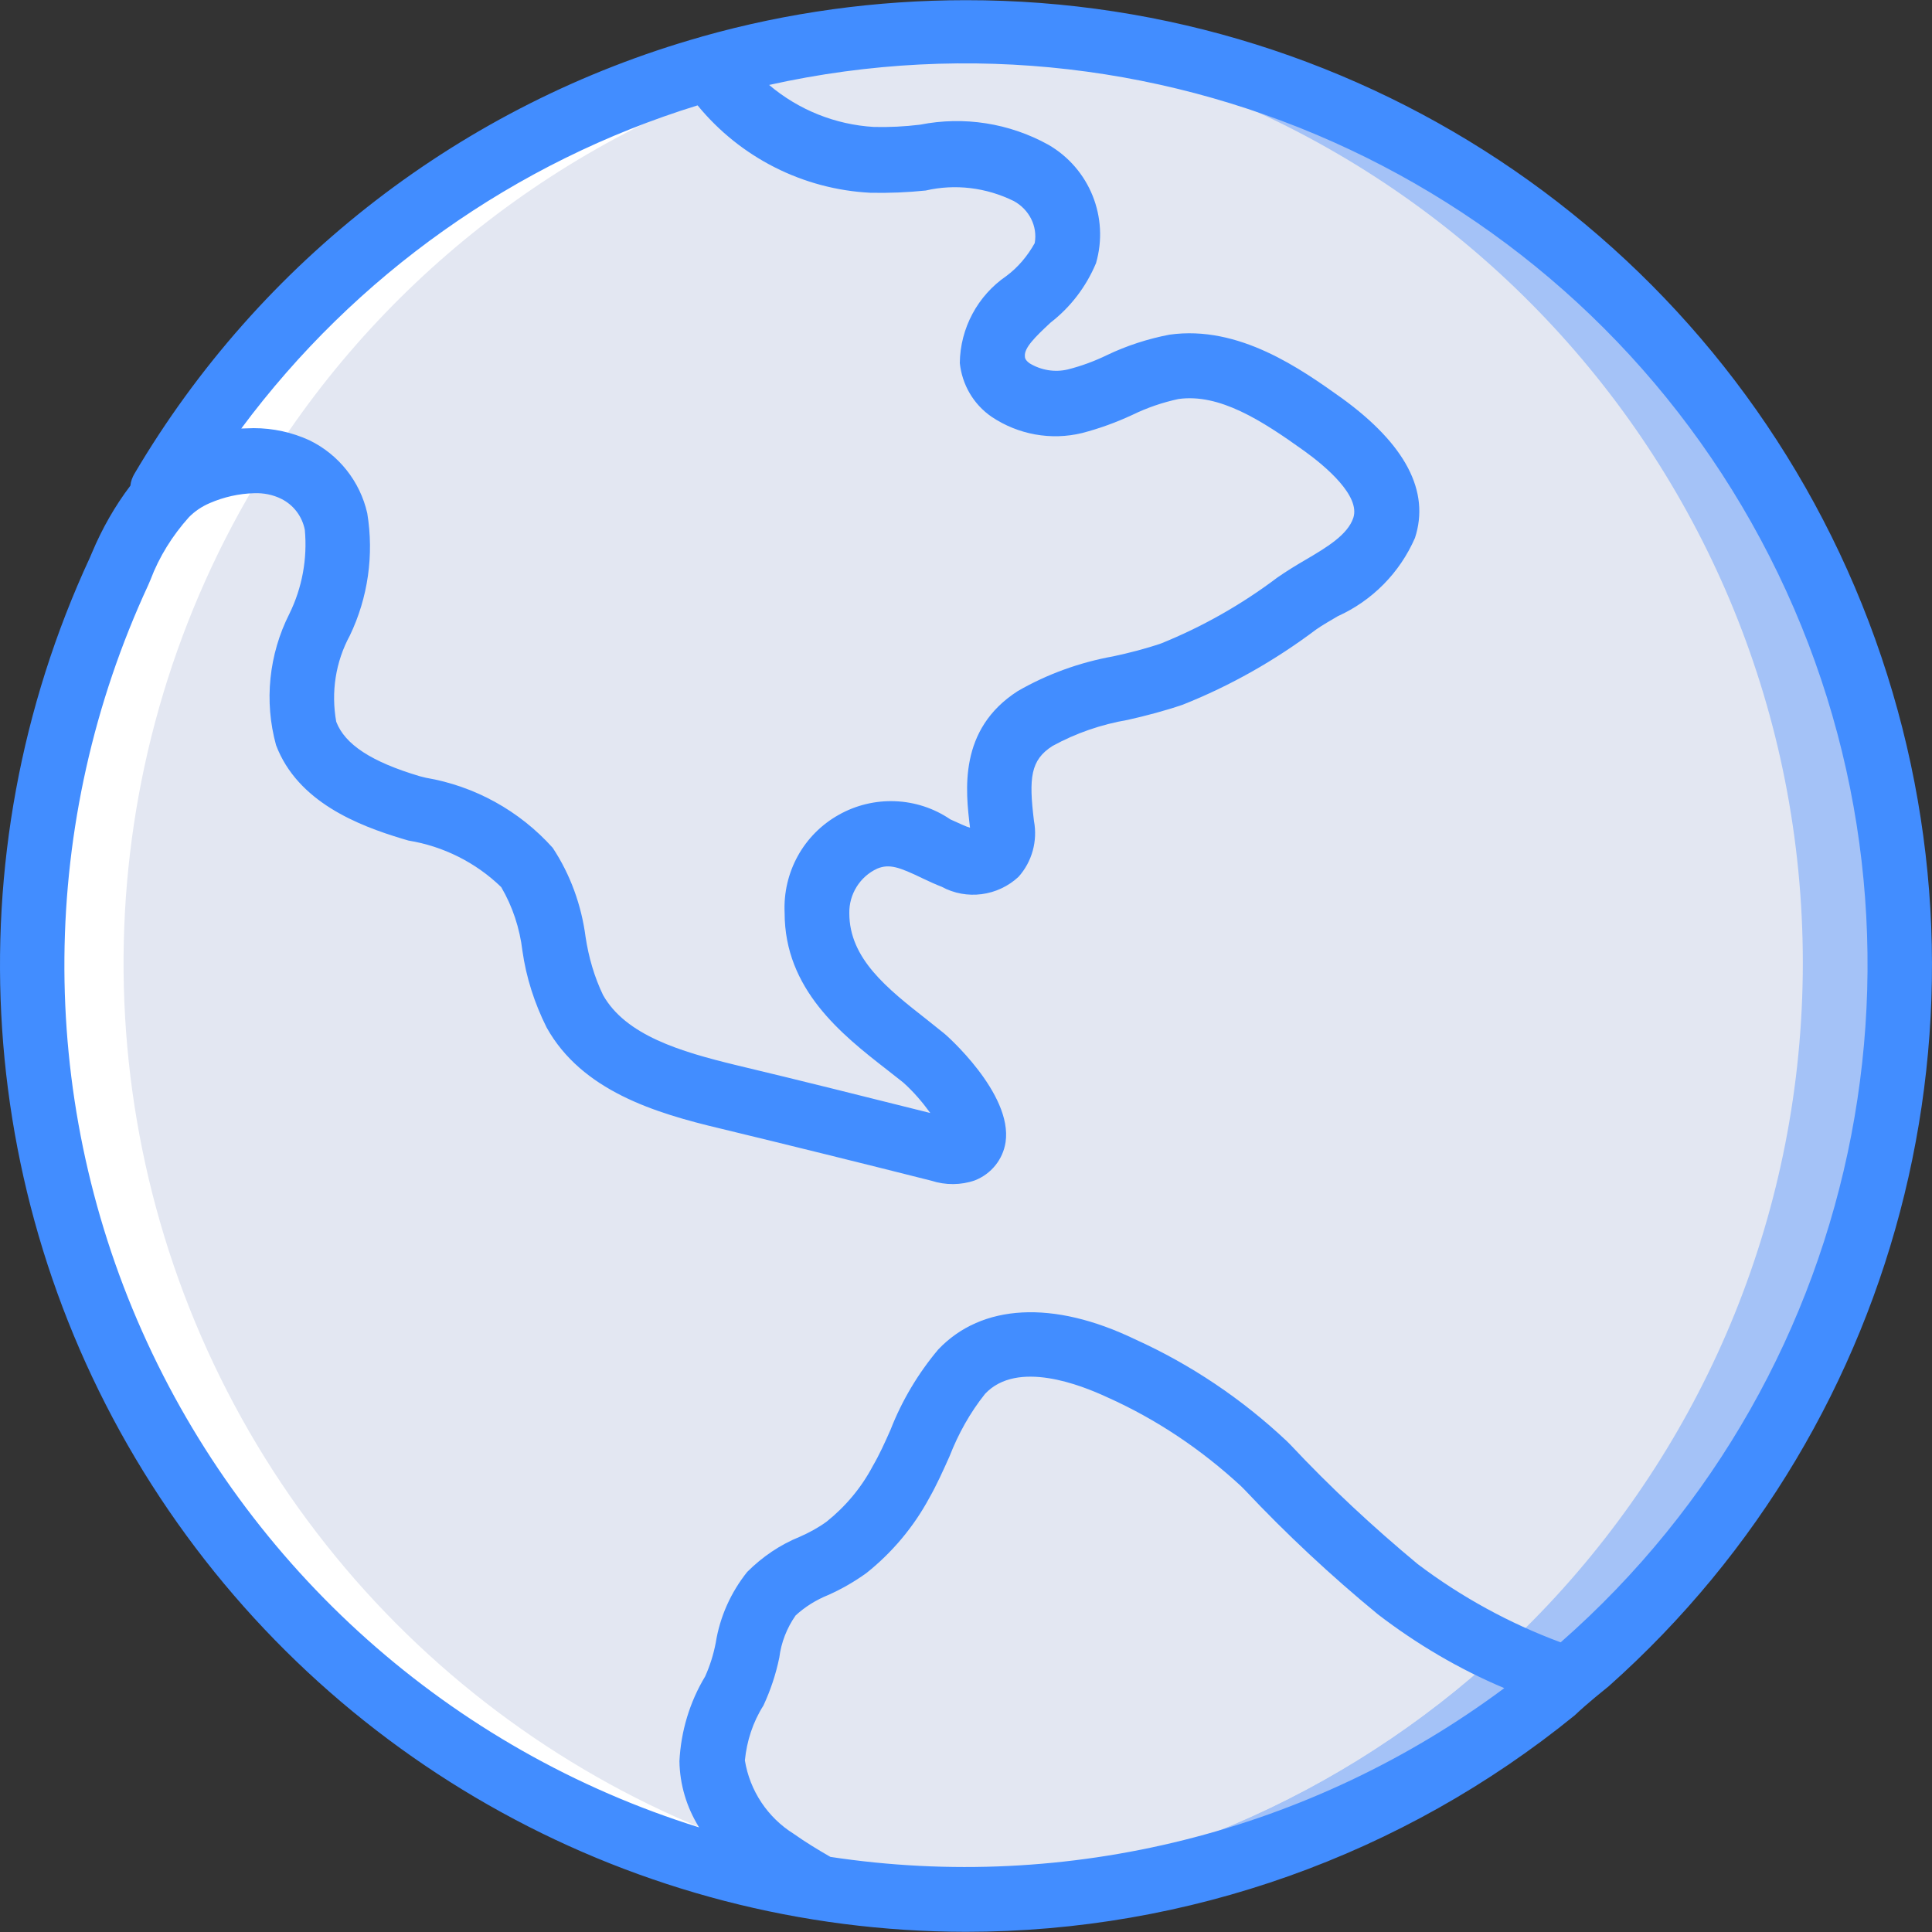 <?xml version="1.0" encoding="iso-8859-1"?>
<!-- Generator: Adobe Illustrator 19.0.0, SVG Export Plug-In . SVG Version: 6.00 Build 0)  -->
<svg version="1.1" id="Capa_1" xmlns="http://www.w3.org/2000/svg" xmlns:xlink="http://www.w3.org/1999/xlink" x="0px" y="0px"
	 viewBox="0 0 510.599 510.599" style="enable-background:new 0 0 510.599 510.599;" xml:space="preserve">
<rect x="0" y="0" width="510.599" height="510.599" fill="#333333" stroke="none"/>
<g transform="translate(1 1)">
	<path style="fill:#A4C2F7;" d="M501.062,253.549c0,136.7-110.8,247.5-247.5,247.5c-4.3,0-8.5-0.1-12.7-0.3h-0.2
		c-131.4-7-234.5-115.6-234.5-247.2s103.1-240.2,234.5-247.1h0.2c4.2-0.3,8.4-0.3,12.7-0.3
		C390.262,6.049,501.062,116.849,501.062,253.549z"/>
	<g>
		<path style="fill:#E3E7F2;" d="M475.462,253.549c-0.1,130.6-101.6,238.7-231.9,247c-0.9,0.1-1.8,0.1-2.7,0.2h-0.2
			c-131.4-7-234.5-115.6-234.5-247.2s103.1-240.2,234.5-247.1h0.2C372.362,13.249,475.462,121.849,475.462,253.549z"/>
		<path style="fill:#E3E7F2;" d="M363.562,137.249c-3.2,10-14.9,14.3-22.8,19.8c-10.2,7.7-21.4,14.1-33.3,18.9
			c-11.9,4.3-25.5,4.9-36.2,11.8c-10.7,6.9-10.1,16.9-8.7,28c0.6,2.8-0.1,5.7-1.9,7.9c-3.1,2.3-7.4,2.6-10.8,0.6
			c-7.9-3.2-14.9-8.5-23.7-4.9c-7.8,3.4-12.8,11.2-12.6,19.7c0,18.2,15.7,28.2,28.2,38.3c3.6,3,19.8,20.3,10.2,24.3
			c-2,0.6-4.2,0.5-6.1-0.3c-18.6-4.7-37.2-9.3-55.8-13.8c-15.5-3.8-32.7-8.7-40.4-22.6c-6.6-11.8-4.7-27.2-12.6-38
			c-7-9.5-19.4-12.6-30.6-15.9c-11.3-3.2-23.5-8.6-27.6-19.5c-6.8-18,12.7-37.3,7.9-56c-4.5-17.5-22.9-18.9-36.9-12.7
			c-3,1.3-5.7,3.1-8,5.5l-1.1-1.1c32.2-54.4,84-94.3,144.8-111.6c9.5,14.5,25.4,23.6,42.8,24.5c14.3,0.7,28.6-5,42,3.4
			c7.4,4.2,11.1,12.9,9,21.2c-3.9,11-20.3,16.5-19.3,28.1c0.9,9.2,12.9,13.1,21.8,11s17-7.8,26.2-9.1c14.3-2,27.6,6.8,39.4,15.3
			C356.662,116.549,367.062,126.449,363.562,137.249z"/>
	</g>
	<path style="fill:#A4C2F7;" d="M413.062,442.649c-44.5,37.5-100.8,58.1-159,58c-3.5,0-7-0.1-10.5-0.2
		c56.7-3.5,110.5-26.5,152.1-65.1C401.362,438.049,407.162,440.449,413.062,442.649z"/>
	<path style="fill:#E3E7F2;" d="M395.762,435.349c-41.7,38.6-95.4,61.6-152.1,65.1c-9.5-0.4-18.9-1.4-28.2-2.9
		c-4.1-2.2-8-4.7-11.8-7.3c-9.3-5.7-15.4-15.4-16.5-26.3c0.4-6.5,2.4-12.8,5.8-18.3c4.2-8.2,3.5-18.8,9.8-25.8
		c5.4-5.9,13.7-7.4,19.9-12.2c5.9-4.7,10.7-10.6,14.3-17.2c4.2-10.3,9.6-20.1,16-29.2c11.1-11.7,29.4-6.9,42.1-0.9
		c13.9,6.3,26.6,14.8,37.7,25.2c11.1,11.8,22.9,22.9,35.4,33.2C376.662,425.349,385.862,430.949,395.762,435.349z"/>
</g>
<path style="fill:#FFFFFF;" d="M241.662,501.649h0.2c4.2,0.3,8.4,0.3,12.7,0.3c4.3,0,8.7-0.1,13-0.3h-0.3
	c-86.5-4.5-164.4-53.9-205.3-130.3s-38.9-168.6,5.4-243.1l-0.1-0.1c31.3-52.9,81.3-92.2,140-110.2l1.6-0.5c1.1-0.3,2.1-0.7,3.2-1
	l0.1,0.1c18-5.1,36.5-8.2,55.1-9.2h0.2c-4.3-0.2-8.6-0.3-13-0.3c-4.3,0-8.5,0.1-12.7,0.3h-0.2c-18.7,1-37.2,4.1-55.1,9.2l-0.1-0.1
	c-1.1,0.3-2.1,0.7-3.2,1l-1.6,0.5c-58.7,18-108.7,57.3-140,110.1l0.1,0.1c-44.1,74.6-46.2,166.8-5.3,243.2
	S155.162,497.149,241.662,501.649z"/>
<path style="fill:#428DFF;" d="M255.262,0.049c-23.6,0-47,3.2-69.7,9.6l-0.3,0.1c-62.9,17.8-116.5,59.1-149.7,115.4
	c-0.6,1-1,2.1-1.1,3.2c-4.1,5.4-7.5,11.4-10.1,17.6l-0.6,1.4c-36.7,79.2-30.6,171.5,16.3,245s128,118.1,215.2,118.2
	c58.6,0,115.4-20.2,160.9-57.2c3.7-3.5,7.8-6.7,9-7.7c79.1-70.4,106.4-182.4,68.7-281.4S361.162-0.051,255.262,0.049z
	 M184.362,27.849c11.3,13.8,27.9,22.2,45.7,23.1c4.9,0.1,9.8-0.1,14.6-0.6c7.8-1.8,16-0.8,23.3,2.8c4,2.2,6.3,6.6,5.5,11.1
	c-1.9,3.4-4.4,6.4-7.5,8.7c-7.6,5.2-12.2,13.8-12.3,23c0.6,5.7,3.6,10.9,8.4,14.2c7,4.7,15.7,6.3,23.9,4.3c4.6-1.2,9-2.8,13.3-4.8
	c3.9-1.9,8-3.3,12.2-4.2c10.8-1.5,21.9,5.6,33.2,13.7c5.7,4.1,14.9,11.9,13,17.7c-1.5,4.5-7,7.8-12.8,11.2c-2.4,1.4-4.7,2.8-7.3,4.6
	c-9.4,7.1-19.8,13-30.7,17.4c-4.1,1.4-8.4,2.5-12.6,3.4c-8.9,1.6-17.5,4.7-25.3,9.2c-15.7,10.1-13.8,26.3-12.6,36.1
	c-0.3-0.1-0.6-0.2-0.9-0.3c-1.5-0.6-2.9-1.3-4.3-1.9c-8.8-6-20.3-6.4-29.5-1.2c-9.3,5.2-14.8,15.2-14.3,25.9
	c0,20.2,15,32.1,27.1,41.5l4.2,3.3c2.7,2.4,5.1,5.2,7.2,8.1c-17.2-4.3-34.3-8.6-51.5-12.7c-14.4-3.5-29-7.8-35-18.5
	c-2.3-4.8-3.8-10-4.6-15.3c-1.1-8.4-4-16.5-8.7-23.6c-8.8-9.8-20.6-16.3-33.5-18.5l-1.6-0.4c-12.8-3.8-19.8-8.4-22.1-14.4
	c-1.4-7.8-0.2-15.8,3.6-22.8c4.8-10,6.4-21.3,4.6-32.3c-1.9-8.4-7.5-15.5-15.3-19.3c-4.6-2.1-9.6-3.2-14.7-3.2
	c-1.1,0-2.2,0.1-3.3,0.1C93.862,72.749,136.062,42.749,184.362,27.849z M219.462,490.749c-3.3-1.9-6.6-3.9-9.7-6.1
	c-6.9-4.3-11.6-11.4-12.9-19.4c0.5-5.1,2.1-10.1,4.9-14.5c1.9-4.1,3.3-8.3,4.2-12.7c0.5-4,2-7.8,4.3-11.1c2.5-2.3,5.4-4.1,8.6-5.4
	c3.6-1.6,6.9-3.5,10.1-5.8c6.8-5.4,12.5-12.2,16.6-19.8c2-3.5,3.7-7.3,5.4-11.1c2.3-5.9,5.4-11.5,9.4-16.5c8.5-9,25.3-2.3,32.2,0.9
	c13,5.8,24.9,13.8,35.4,23.5l1,1c11,11.7,22.8,22.7,35.2,32.9c10.3,7.9,21.5,14.5,33.4,19.5
	C346.362,484.249,282.262,500.249,219.462,490.749L219.462,490.749z M412.462,434.049c-13.5-5-26.3-12-37.8-20.7
	c-11.8-9.8-23.1-20.3-33.6-31.5l-1-1c-11.8-11.1-25.3-20.2-40.1-26.9c-21.6-10.4-40.5-9.4-52,2.7c-5.3,6.3-9.6,13.5-12.6,21.2
	c-1.5,3.4-3,6.7-4.7,9.6c-3,5.7-7.2,10.7-12.2,14.7c-2.2,1.6-4.6,2.9-7.1,4c-5.2,2.1-9.9,5.3-13.9,9.3c-4.3,5.4-7.2,11.8-8.3,18.7
	c-0.6,3.1-1.5,6-2.8,8.9c-4.1,6.8-6.4,14.5-6.8,22.4c0.1,6.2,1.9,12.2,5.2,17.5c-65.5-20.4-119.2-68.2-147.2-131.1
	s-27.3-134.8,1.6-197.2l0.6-1.4c2.3-6.1,5.8-11.7,10.2-16.6c1.6-1.6,3.4-2.8,5.5-3.7c3.7-1.6,7.7-2.5,11.7-2.6
	c2.5-0.1,5,0.4,7.2,1.5c3.2,1.6,5.5,4.6,6.2,8.2c0.7,7.6-0.7,15.3-4.1,22.2c-5.4,10.7-6.7,23.1-3.5,34.7c5.7,15,21.7,21.2,33.3,24.7
	l1.7,0.5c9.2,1.5,17.8,5.8,24.5,12.3c3,5.1,4.9,10.9,5.6,16.8c1,7.1,3.2,13.9,6.4,20.3c9.3,16.7,28.6,22.6,45.9,26.7
	c18.6,4.5,37.2,9.1,55.8,13.8c3.7,1.2,7.8,1.2,11.5-0.1c4.3-1.7,7.4-5.5,8.1-10.1c1.9-12.9-15.9-28.5-16.2-28.7l-4.5-3.6
	c-10.6-8.3-20.6-16.2-20.6-28.2c-0.1-5,2.8-9.7,7.4-11.8c3.2-1.3,5.8-0.4,12,2.6c1.7,0.8,3.4,1.6,5,2.2c6.6,3.6,14.8,2.5,20.3-2.6
	c3.6-4,5.1-9.5,4.1-14.8c-1.4-11.4-0.9-16.1,4.9-19.8c6.2-3.4,12.9-5.7,19.9-6.9c4.9-1.1,9.8-2.4,14.5-4c12.6-5,24.4-11.7,35.3-19.9
	c1.7-1.2,3.7-2.3,5.7-3.5c9.1-4.1,16.4-11.5,20.4-20.7c4-12.3-2.5-24.7-19.3-36.9c-10.8-7.7-27.2-19.4-45.6-16.8
	c-5.7,1.1-11.3,2.9-16.5,5.4c-3.3,1.6-6.8,2.9-10.4,3.8c-3.4,0.8-7,0.2-10-1.6c-1.3-0.9-1.3-1.6-1.3-1.9c-0.2-2.2,2.6-5,6.8-8.9
	c5.3-4.1,9.4-9.5,12-15.7c3.5-12.1-1.7-25-12.6-31.3c-10.3-5.7-22.3-7.6-33.9-5.3c-4.1,0.5-8.1,0.7-12.2,0.6
	c-10.2-0.6-19.9-4.5-27.7-11.1c106.1-23.6,215,27.6,264.4,124.6S494.262,362.249,412.462,434.049z"/>
<g>
</g>
<g>
</g>
<g>
</g>
<g>
</g>
<g>
</g>
<g>
</g>
<g>
</g>
<g>
</g>
<g>
</g>
<g>
</g>
<g>
</g>
<g>
</g>
<g>
</g>
<g>
</g>
<g>
</g>
</svg>
